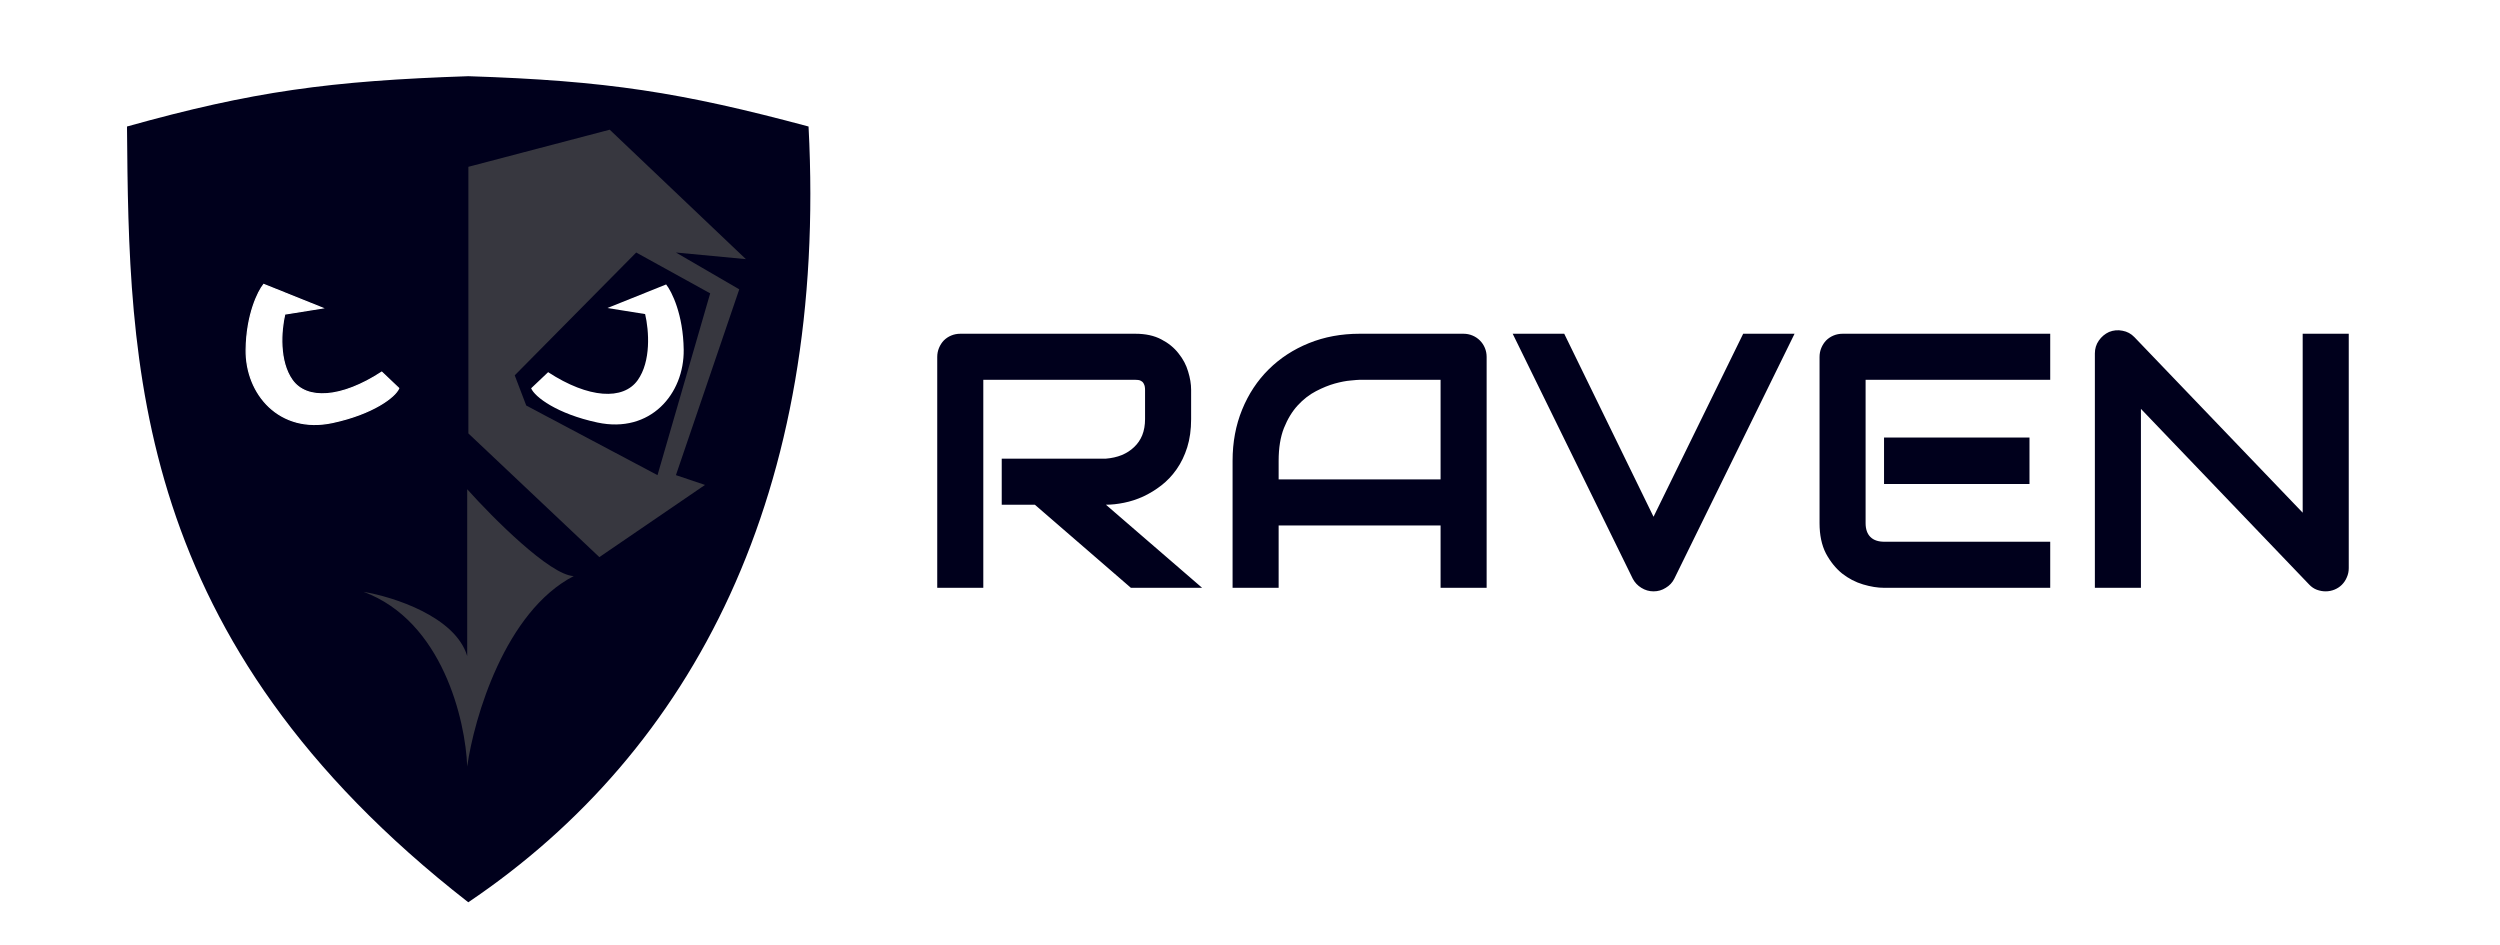 <svg width="2067" height="781" viewBox="0 0 2067 781" fill="none" xmlns="http://www.w3.org/2000/svg">
<rect width="2067" height="781" fill="white"/>
<path d="M668.505 104.596C684.319 406.58 573.616 620.381 387.169 746C108.614 529.092 106.668 300.562 105.005 105.194L105 104.596C208.85 75.571 272.74 66.837 387.169 63C501.746 66.707 563.157 76.32 668.505 104.596Z" fill="#00001C"/>
<path d="M235.427 259.672L266.605 254.678L218.054 235.177C213.373 241.043 203.917 260.052 203.536 289.161C203.06 325.546 230.96 358.742 274.929 349.327C308.248 342.193 326.738 328.162 329.674 321.028L315.626 307.71C282.069 329.589 253.509 331.016 241.61 314.369C230.463 298.776 232.175 273.623 235.427 259.672Z" fill="white" stroke="white"/>
<path d="M533.391 259.672L502.214 254.678L550.765 235.177C555.445 241.043 564.901 260.052 565.282 289.161C565.758 325.546 537.858 358.742 493.889 349.327C460.57 342.193 442.08 328.162 439.145 321.028L453.192 307.71C486.75 329.589 515.309 331.016 527.209 314.369C538.355 298.776 536.643 273.623 533.391 259.672Z" fill="white"/>
<path d="M386.276 542.378V404.5C407.484 428.159 454.792 475.642 474.368 476.294C417.598 505.665 391.986 593.504 386.276 633.752C384.917 595.679 365.885 513.497 300.632 489.348C325.104 493.427 376.495 509.744 386.276 542.378Z" fill="#37373F"/>
<path fill-rule="evenodd" clip-rule="evenodd" d="M387.262 296.057V137.911L504.117 107.233L616.689 214.249L558.856 208.78L611.215 239.22L558.856 392.847L582.894 400.933L495.549 460.624L387.262 358.364V296.057ZM526.013 208.78L425.579 310.326L435.099 335.296L543.624 392.847L587.177 242.549L526.013 208.78Z" fill="#4E4E4E" fill-opacity="0.71"/>
<path d="M984.818 346.547C984.818 355.238 983.744 363.002 981.596 369.838C979.447 376.674 976.518 382.729 972.807 388.002C969.193 393.178 964.994 397.621 960.209 401.332C955.424 405.043 950.395 408.119 945.121 410.561C939.945 412.904 934.672 414.613 929.301 415.688C924.027 416.762 919.047 417.299 914.359 417.299L993.9 486H935.014L855.619 417.299H828.227V379.213H914.359C919.145 378.822 923.49 377.846 927.396 376.283C931.4 374.623 934.818 372.426 937.65 369.691C940.58 366.957 942.826 363.686 944.389 359.877C945.951 355.971 946.732 351.527 946.732 346.547V322.523C946.732 320.375 946.439 318.764 945.854 317.689C945.365 316.518 944.682 315.688 943.803 315.199C943.021 314.613 942.143 314.271 941.166 314.174C940.287 314.076 939.457 314.027 938.676 314.027H812.992V486H774.906V295.131C774.906 292.494 775.395 290.004 776.371 287.66C777.348 285.316 778.666 283.266 780.326 281.508C782.084 279.75 784.135 278.383 786.479 277.406C788.822 276.43 791.361 275.941 794.096 275.941H938.676C947.172 275.941 954.35 277.504 960.209 280.629C966.068 283.656 970.805 287.514 974.418 292.201C978.129 296.791 980.766 301.771 982.328 307.143C983.988 312.514 984.818 317.543 984.818 322.23V346.547ZM1229.15 486H1191.07V434.438H1057.18V486H1019.1V380.971C1019.1 365.639 1021.73 351.527 1027.01 338.637C1032.28 325.746 1039.6 314.662 1048.98 305.385C1058.35 296.107 1069.44 288.881 1082.23 283.705C1095.02 278.529 1108.99 275.941 1124.12 275.941H1209.96C1212.6 275.941 1215.09 276.43 1217.44 277.406C1219.78 278.383 1221.83 279.75 1223.59 281.508C1225.35 283.266 1226.71 285.316 1227.69 287.66C1228.67 290.004 1229.15 292.494 1229.15 295.131V486ZM1057.18 396.352H1191.07V314.027H1124.12C1122.95 314.027 1120.46 314.223 1116.65 314.613C1112.94 314.906 1108.6 315.736 1103.62 317.104C1098.73 318.471 1093.56 320.57 1088.09 323.402C1082.62 326.234 1077.59 330.141 1073 335.121C1068.41 340.102 1064.6 346.352 1061.58 353.871C1058.65 361.293 1057.18 370.326 1057.18 380.971V396.352ZM1483.74 275.941L1384.28 478.529C1382.72 481.654 1380.38 484.145 1377.25 486C1374.22 487.953 1370.85 488.93 1367.14 488.93C1363.53 488.93 1360.16 487.953 1357.04 486C1354.01 484.145 1351.66 481.654 1350 478.529L1250.69 275.941H1293.31L1367.14 427.26L1441.26 275.941H1483.74ZM1677.98 400.16H1557.72V361.781H1677.98V400.16ZM1695.12 486H1557.72C1552.45 486 1546.68 485.072 1540.43 483.217C1534.18 481.361 1528.37 478.334 1523 474.135C1517.73 469.838 1513.29 464.32 1509.67 457.582C1506.16 450.746 1504.4 442.396 1504.4 432.533V295.131C1504.4 292.494 1504.89 290.004 1505.86 287.66C1506.84 285.316 1508.16 283.266 1509.82 281.508C1511.58 279.75 1513.63 278.383 1515.97 277.406C1518.31 276.43 1520.85 275.941 1523.59 275.941H1695.12V314.027H1542.48V432.533C1542.48 437.514 1543.8 441.322 1546.44 443.959C1549.08 446.596 1552.93 447.914 1558.01 447.914H1695.12V486ZM1941.95 469.74C1941.95 472.475 1941.41 475.014 1940.34 477.357C1939.36 479.701 1937.99 481.752 1936.23 483.51C1934.57 485.17 1932.57 486.488 1930.23 487.465C1927.88 488.441 1925.39 488.93 1922.76 488.93C1920.41 488.93 1918.02 488.49 1915.58 487.611C1913.24 486.732 1911.14 485.316 1909.28 483.363L1770.12 338.051V486H1732.04V292.201C1732.04 288.295 1733.11 284.779 1735.26 281.654C1737.5 278.432 1740.34 276.039 1743.75 274.477C1747.37 273.012 1751.08 272.67 1754.89 273.451C1758.7 274.135 1761.97 275.893 1764.7 278.725L1903.86 423.891V275.941H1941.95V469.74Z" fill="#00001C"/>
</svg>

